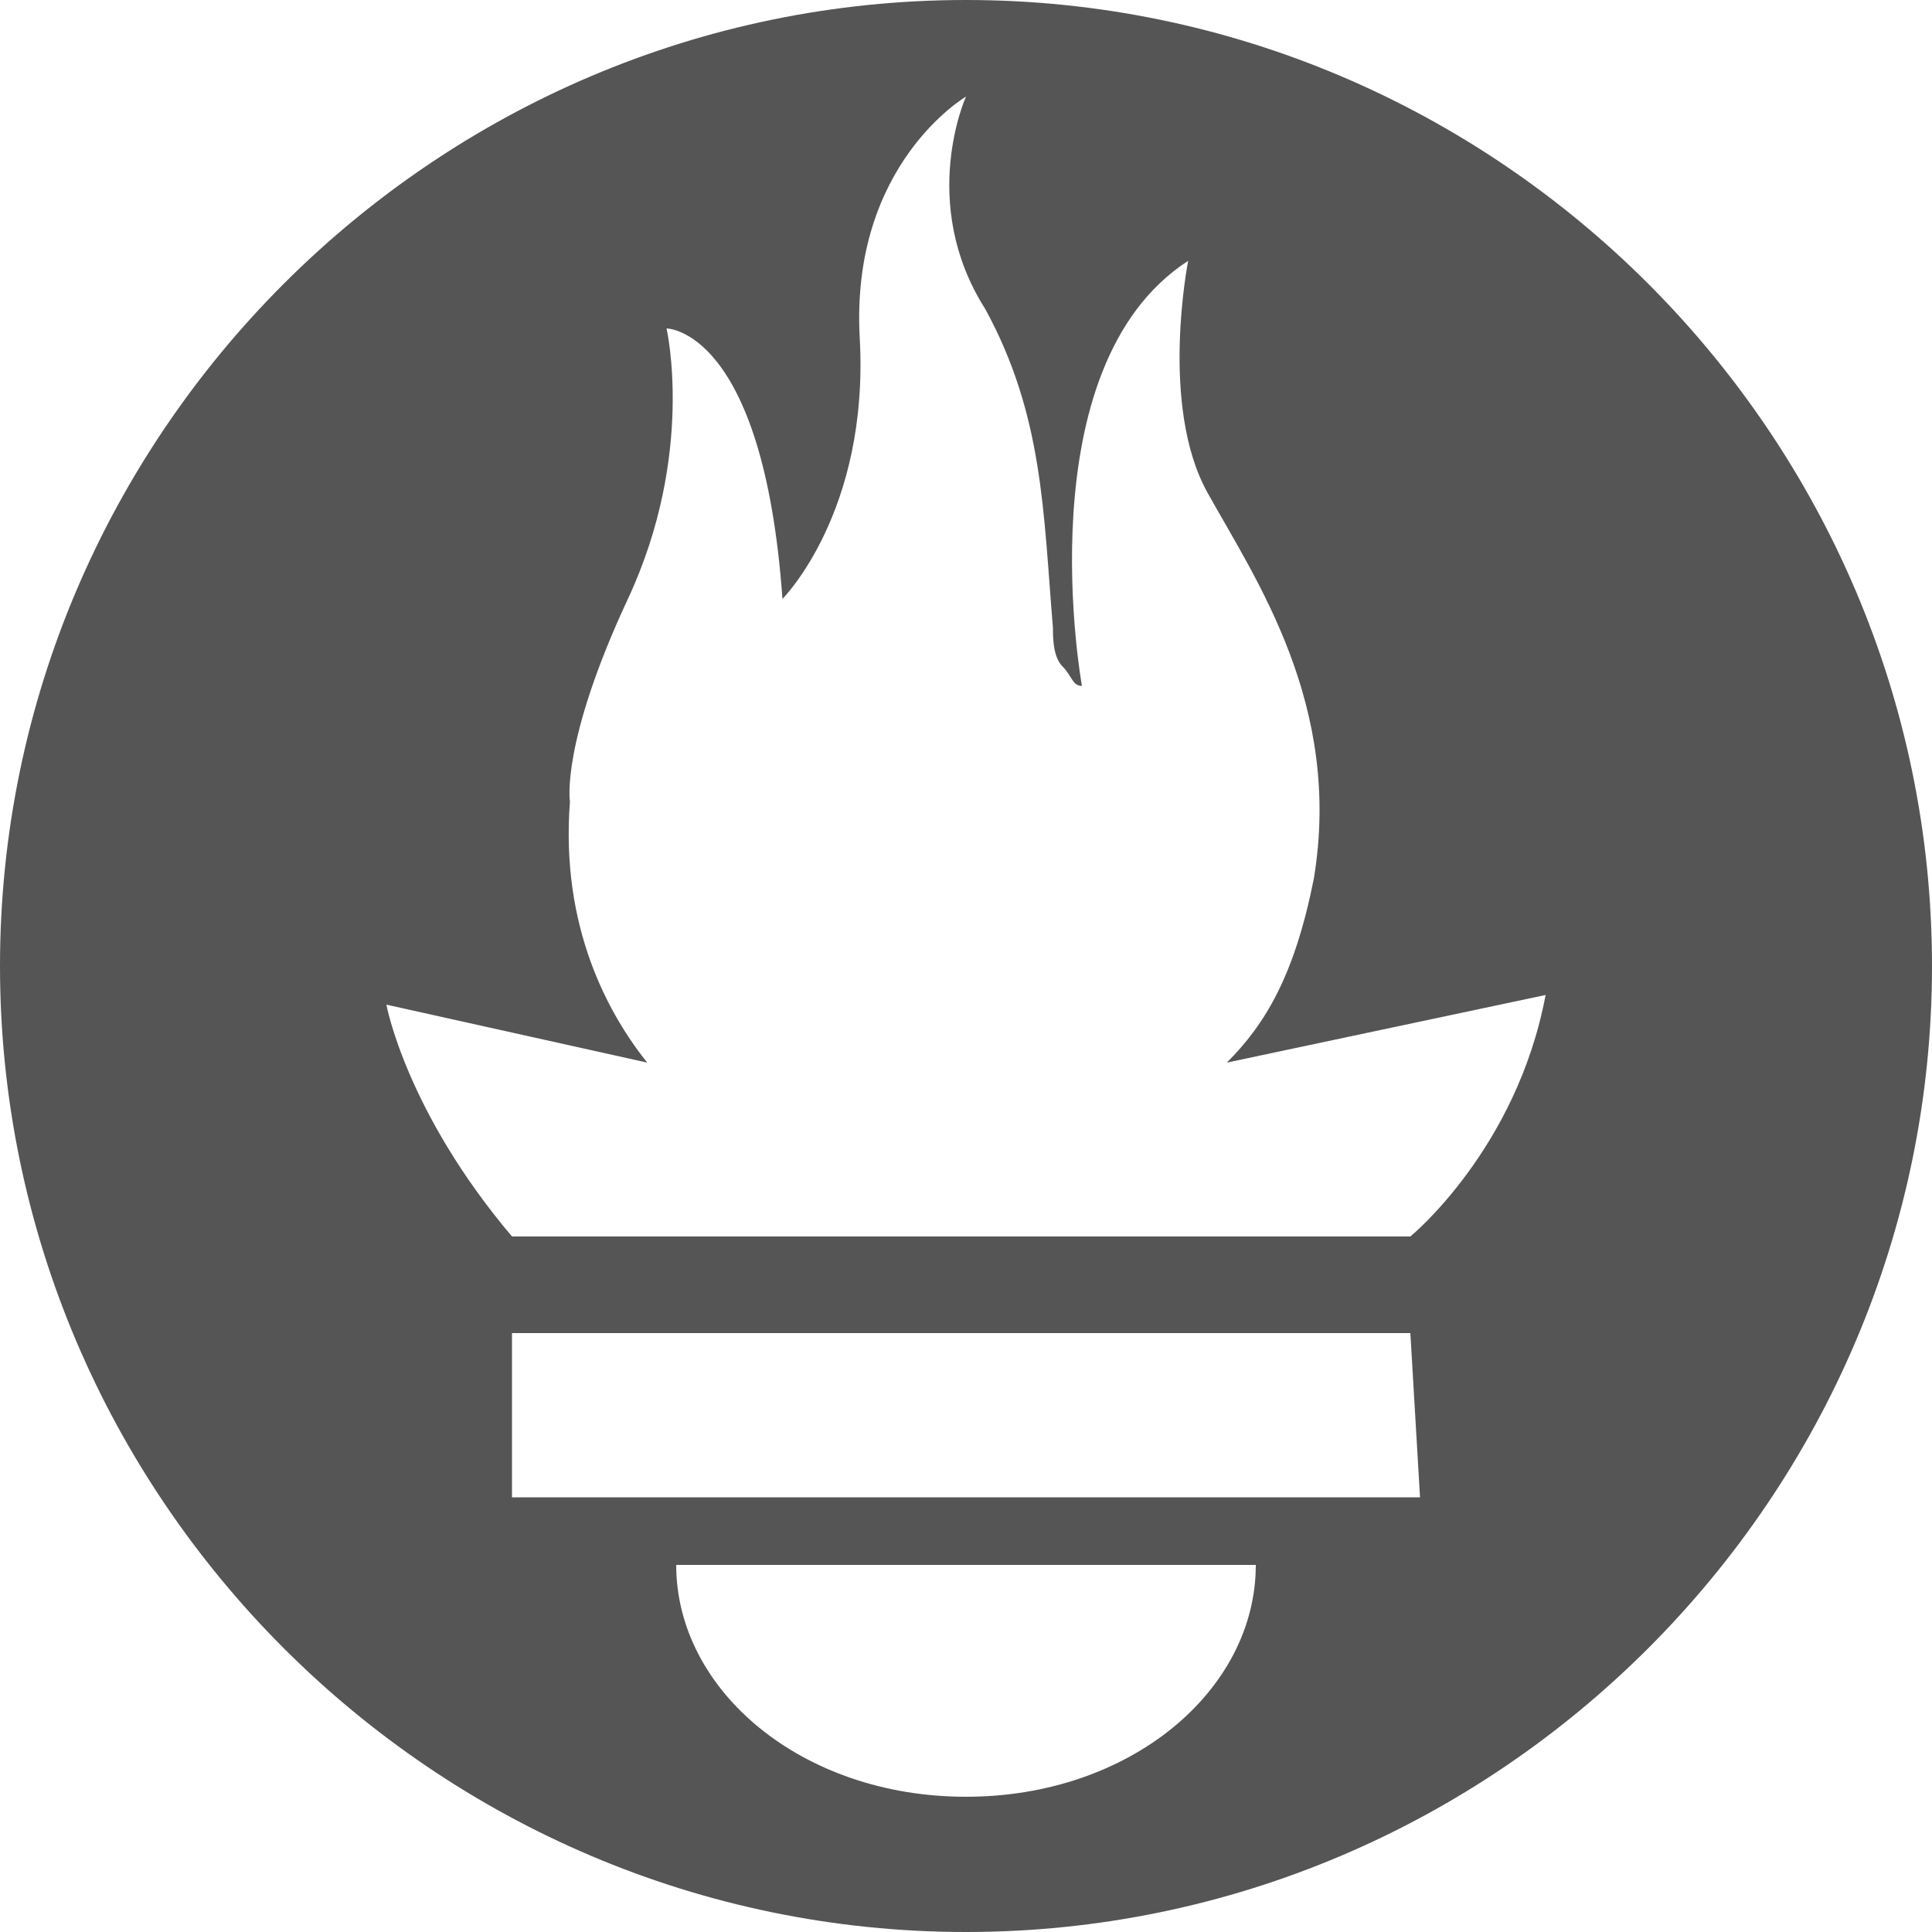 <?xml version="1.0" encoding="utf-8"?>
<!-- Generator: Adobe Illustrator 19.0.1, SVG Export Plug-In . SVG Version: 6.00 Build 0)  -->
<!DOCTYPE svg PUBLIC "-//W3C//DTD SVG 1.1//EN" "http://www.w3.org/Graphics/SVG/1.1/DTD/svg11.dtd">
<svg version="1.1" id="Layer_1" xmlns="http://www.w3.org/2000/svg" xmlns:xlink="http://www.w3.org/1999/xlink" x="0px" y="0px"
	 width="20px" height="20px" viewBox="0 0 20 20" style="enable-background:new 0 0 20 20;" xml:space="preserve">
<style type="text/css">
	.st0{fill:#555555;}
</style>
<g>
	<path class="st0" d="M10,0C4.5,0,0,4.5,0,10s4.5,10,10,10s10-4.5,10-10S15.5,0,10,0z M10,18.6c-1.7,0-3-1.1-3-2.4h6
		C13,17.5,11.7,18.6,10,18.6z M14.7,15.5H5.3v-1.7h9.3L14.7,15.5L14.7,15.5z M14.6,12.8H5.3C4.2,11.5,4,10.4,4,10.4L6.7,11
		c-0.4-0.5-0.9-1.4-0.8-2.7c0,0-0.1-0.6,0.6-2.1s0.4-2.8,0.4-2.8s1,0,1.2,2.8c0,0,0.9-0.9,0.8-2.7S10,1,10,1s-0.5,1.1,0.2,2.2
		c0.6,1.1,0.6,2.1,0.7,3.3c0,0.1,0,0.3,0.1,0.4s0.1,0.2,0.2,0.2c0,0-0.6-3.3,1.1-4.4c0,0-0.3,1.5,0.2,2.4s1.4,2.2,1.1,4
		c-0.2,1-0.5,1.5-0.9,1.9l3.3-0.7C15.7,11.9,14.6,12.8,14.6,12.8z"/>
</g>
</svg>
